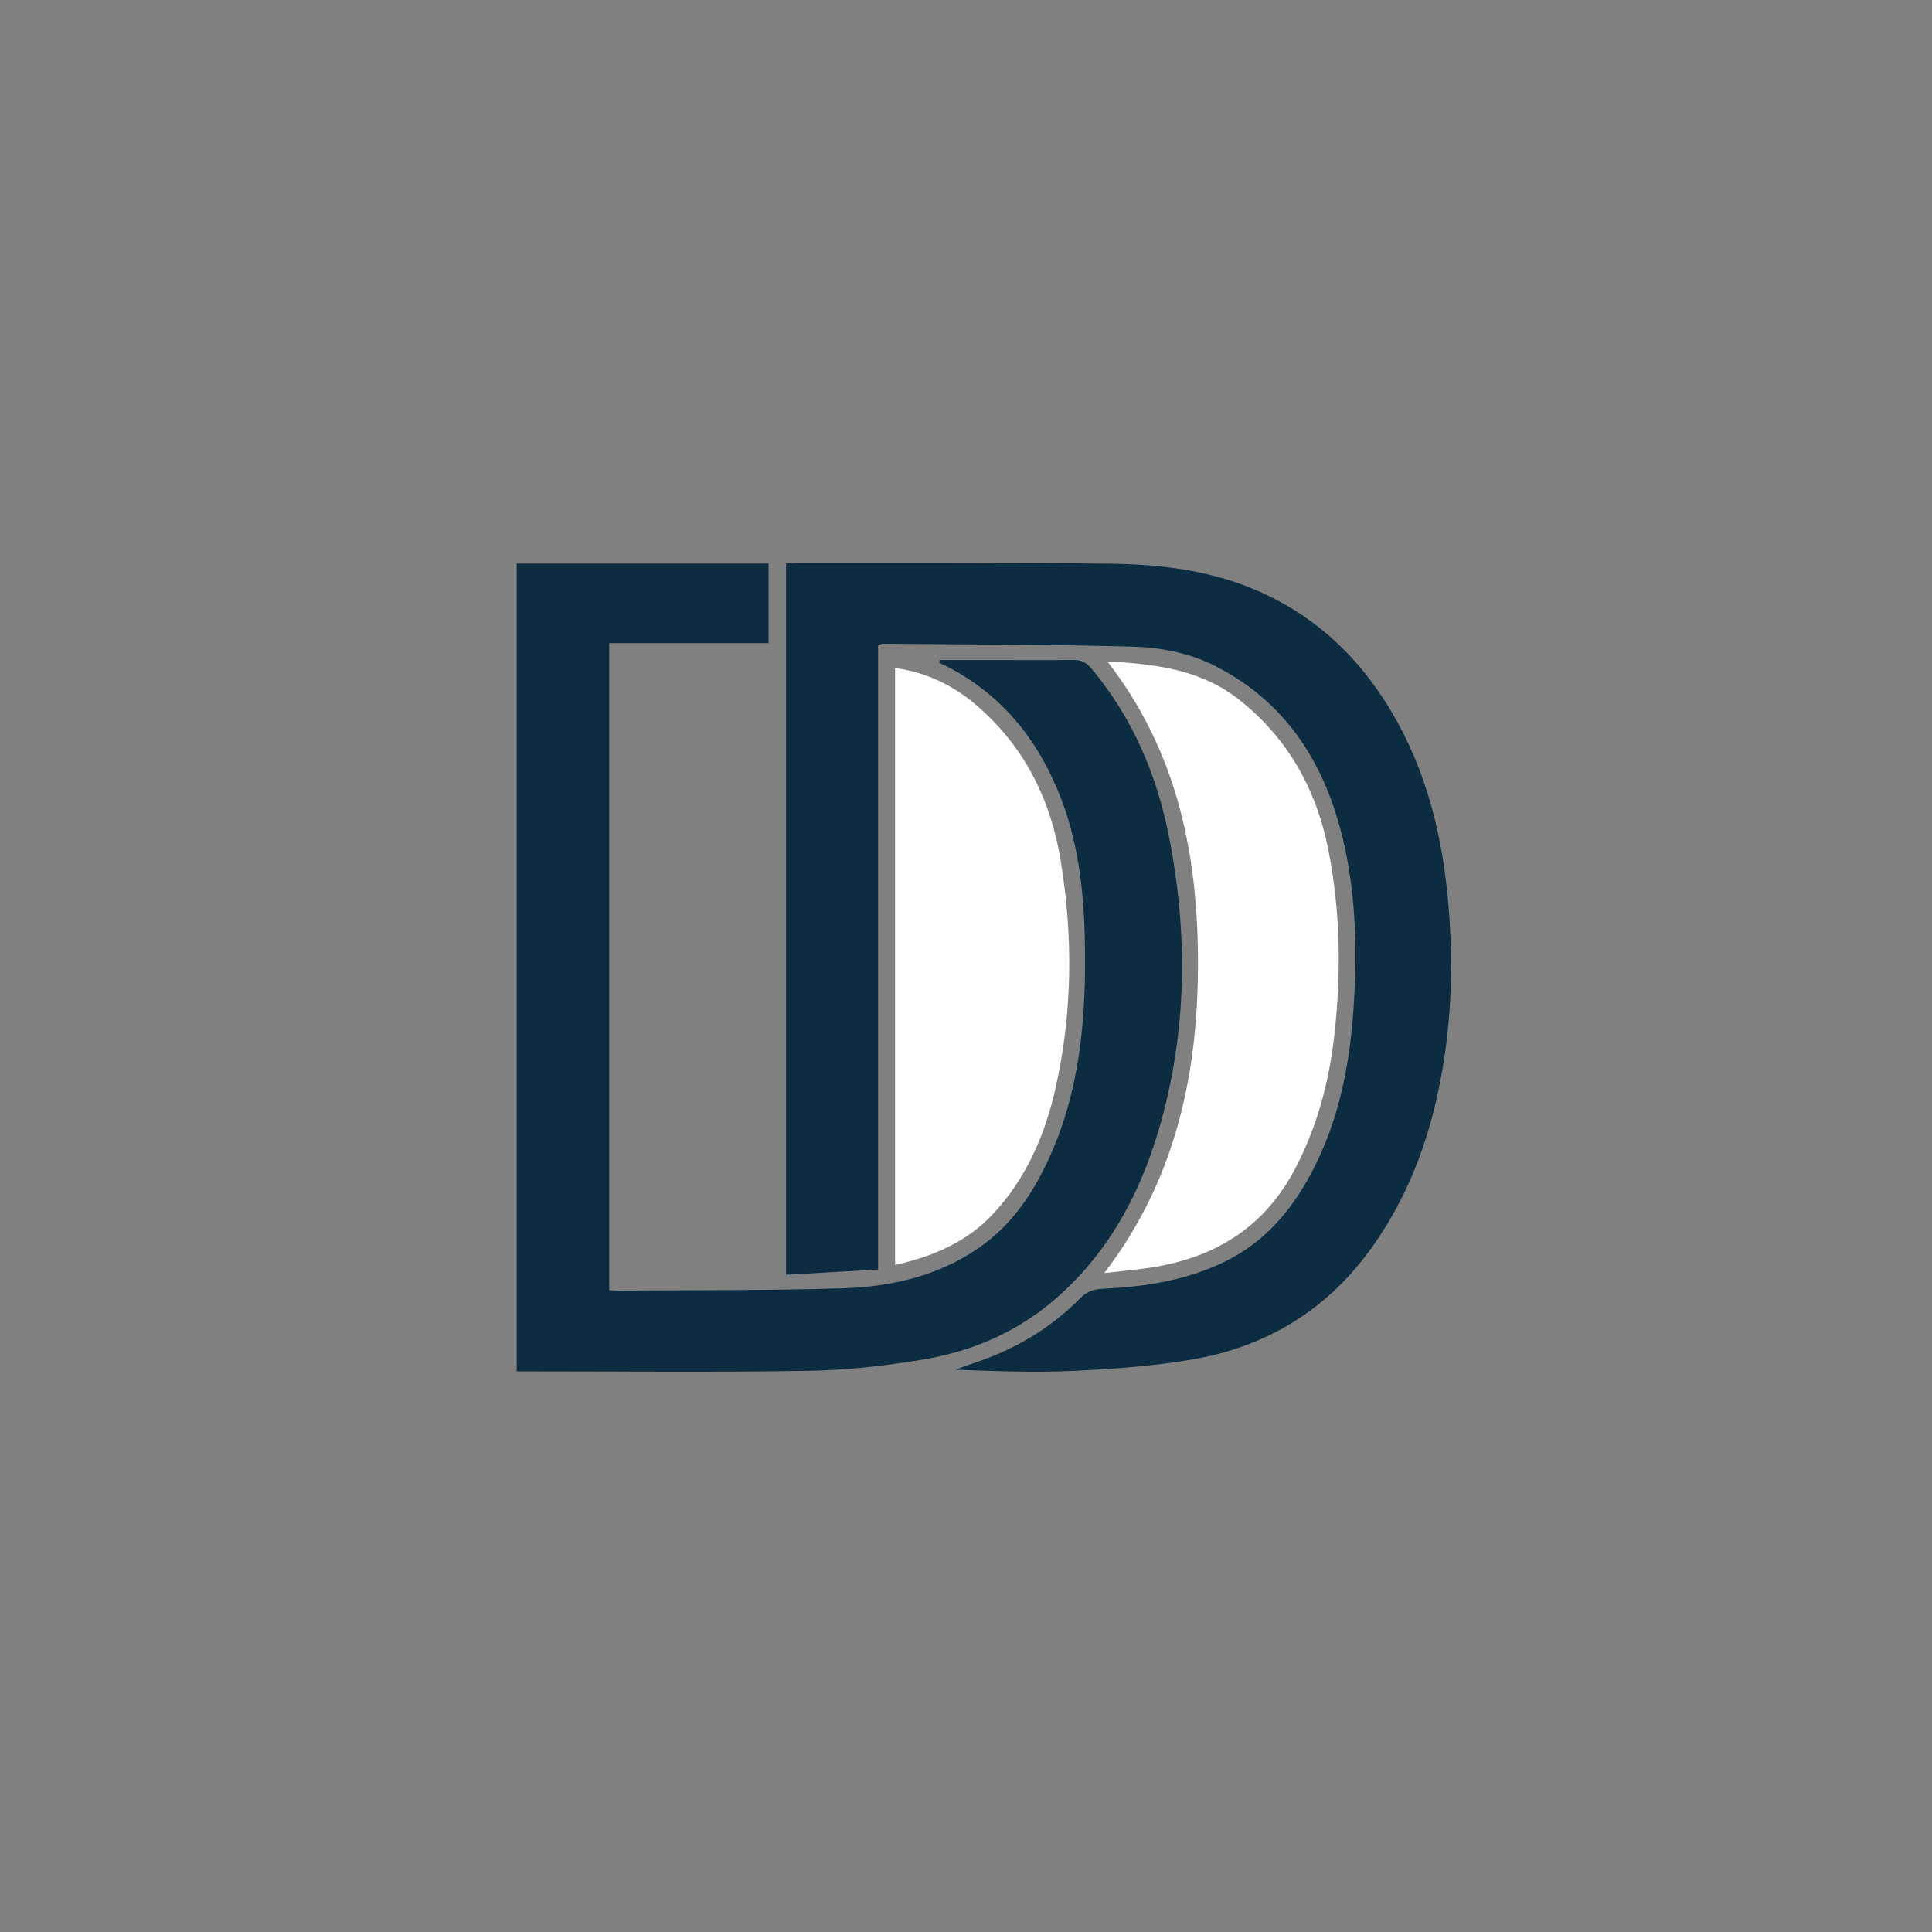 <?xml version="1.0" encoding="UTF-8"?>
<svg id="Layer_1" data-name="Layer 1" xmlns="http://www.w3.org/2000/svg" viewBox="0 0 432 432">
  <rect x="0" y="0" width="432" height="432" fill="#808080" stroke="none"/>
  <defs>
    <style>
      .cls-1 {
        fill: #0c2c42;
      }

      .cls-1, .cls-2 {
        stroke-width: 0px;
      }

      .cls-2 {
        fill: #fff;
      }
    </style>
  </defs>
  <g id="avofYA.tif">
    <g>
      <path class="cls-1" d="m196.34,144.24v139.63c-6.91.39-13.65.78-20.58,1.17V126.03c.82-.06,1.54-.17,2.27-.17,23.41.03,46.83-.09,70.24.19,11.26.13,22.43,1.49,32.92,6.05,14,6.09,24.14,16.33,31.37,29.54,7.36,13.44,10.46,28.04,11.51,43.2.74,10.58.48,21.13-1.1,31.59-2.38,15.79-7.38,30.61-17.04,43.62-9.93,13.37-23.28,21.22-39.5,23.96-8.58,1.45-17.34,2.1-26.04,2.51-8.89.42-17.81.09-26.8-.26,2.06-.73,4.13-1.44,6.19-2.19,8.26-3,15.58-7.5,21.74-13.77,1.48-1.5,3-2.03,5.03-2.13,9.36-.43,18.51-1.82,27.09-5.95,9.64-4.63,15.85-12.39,20.48-21.69,6.2-12.47,8.2-25.9,8.79-39.58.53-12.24-.11-24.46-3.41-36.34-4.37-15.73-13.03-28.28-27.99-35.79-5.83-2.93-12.25-4.08-18.61-4.24-18.48-.48-36.98-.47-55.47-.64-.23,0-.46.12-1.08.28Z"/>
      <path class="cls-1" d="m210.1,147.59c3.72,0,7.43,0,11.15,0,6.25,0,12.5.05,18.75-.02,1.73-.02,2.91.55,4.04,1.9,9.12,10.92,14.56,23.57,17.3,37.37,4.4,22.18,4.12,44.27-2.33,66.07-4.33,14.61-11.47,27.58-23.2,37.69-8.49,7.31-18.49,11.57-29.38,13.39-8.42,1.41-17.01,2.38-25.54,2.53-20.99.35-41.99.12-62.99.12h-2.36V126.02h56.31v17.78h-35.63v144.66c.62.04,1.19.12,1.75.12,16.74-.13,33.5,0,50.23-.5,10.91-.33,21.48-2.68,30.7-9.07,7.64-5.3,12.5-12.78,16.16-21.12,6.18-14.06,7.64-28.94,7.56-44.1-.06-11.95-1-23.78-5.29-35.03-5.06-13.27-13.44-23.79-26.47-30.17-.28-.14-.57-.27-.85-.4.03-.2.06-.4.09-.6Z"/>
      <path class="cls-2" d="m200.16,149.38c7.25.99,13.33,4.06,18.61,8.69,10.43,9.16,16.2,20.83,18.41,34.42,2.8,17.16,2.63,34.26-1.25,51.22-2.36,10.32-6.54,19.86-13.89,27.74-5.89,6.32-13.43,9.48-21.89,11.4v-133.48Z"/>
      <path class="cls-2" d="m246.9,284.67c15.66-20.4,20.86-43.69,20.97-68.35.11-24.53-4.33-47.91-20.26-68.42,11.04.57,21.21,1.9,29.76,8.78,10.7,8.61,16.96,19.87,19.62,33.2,2.78,13.98,2.95,28.05,1.3,42.18-1.22,10.4-3.93,20.32-8.89,29.63-7.21,13.51-18.88,20.06-33.63,21.97-2.79.36-5.6.64-8.86,1Z"/>
    </g>
  </g>
</svg>